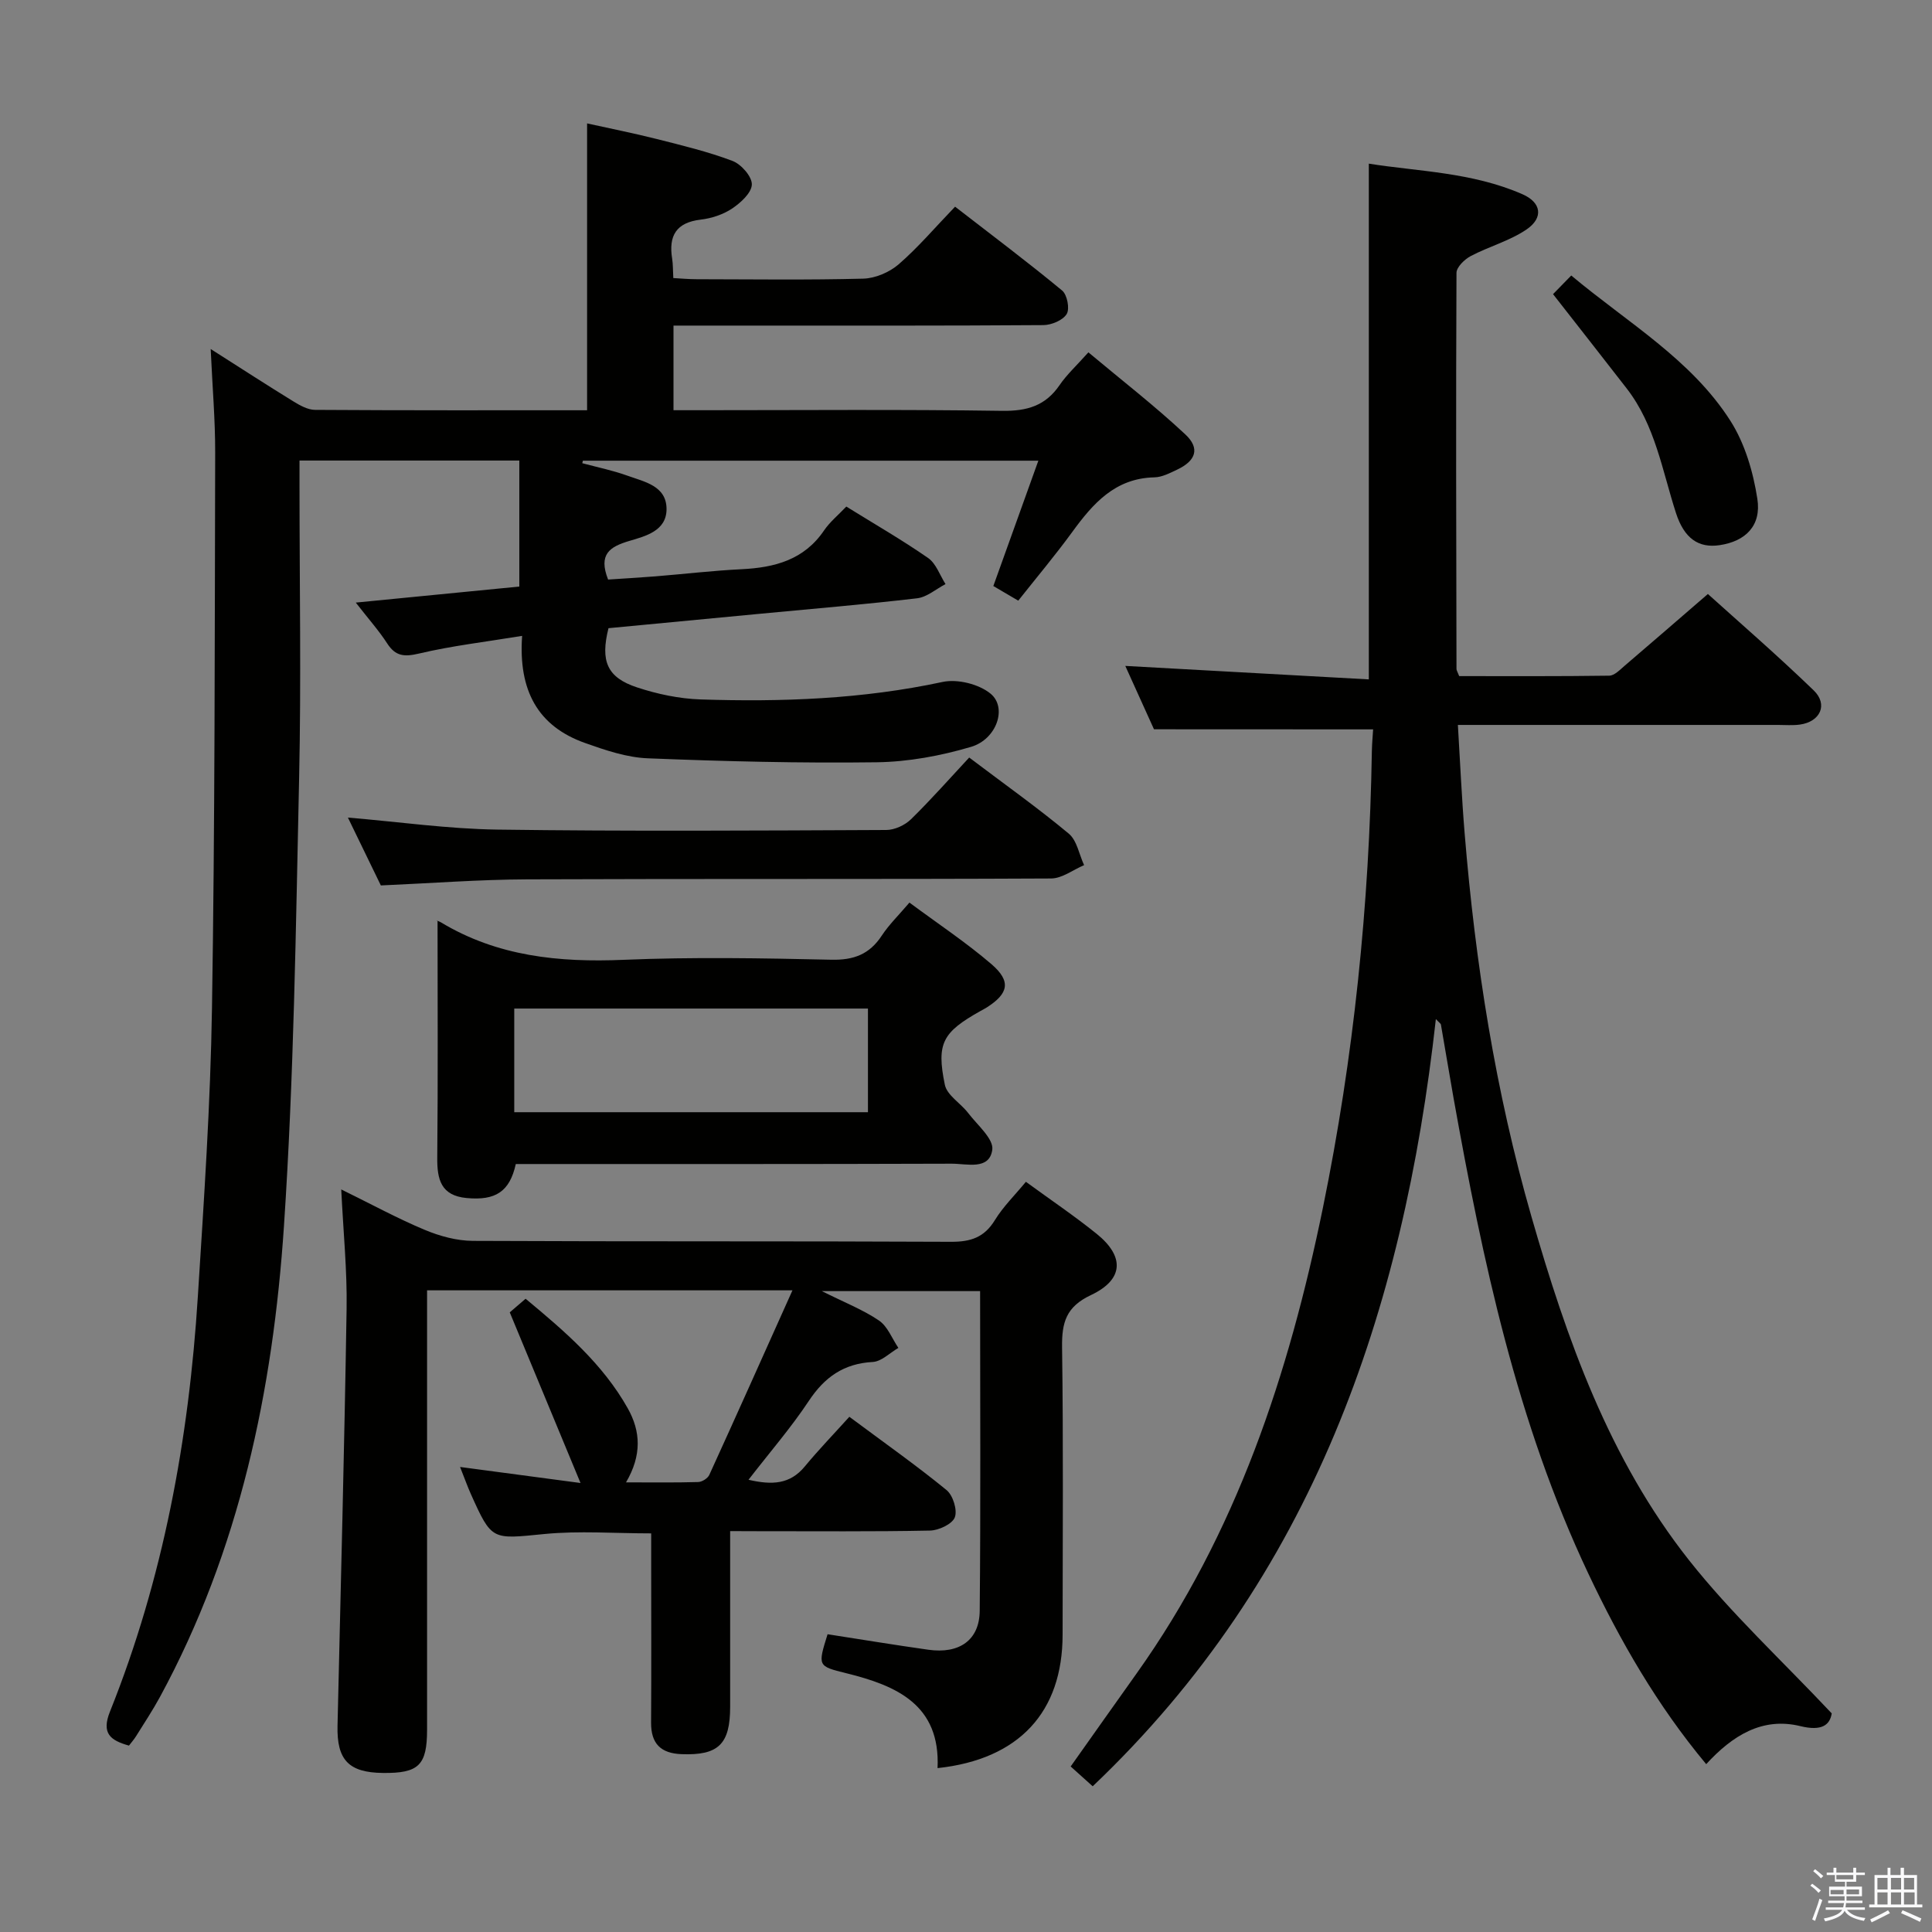 <svg enable-background="new 0 0 400 400" viewBox="0 0 400 400" xmlns="http://www.w3.org/2000/svg"><rect x="0" y="0" width="400" height="400" fill="#808080" stroke="none"/><path d="m374.8 390.4.4-.4c.7.5 1.3 1 1.8 1.4l-.5.5c-.5-.6-1.1-1.1-1.7-1.5zm1 7.3-.6-.3c.5-1.4 1.1-2.8 1.5-4.3.2.1.4.2.6.3-.5 1.3-1 2.8-1.5 4.3zm-.4-10.3.4-.4c.4.3 1 .8 1.7 1.4l-.5.5c-.4-.5-1-1-1.6-1.5zm2.5.3h1.7v-1h.6v1h3.5v-1h.6v1h1.8v.5h-1.8v1.4h-2v1h3.2v2h-3.2v.9h3.3v.5h-3.4c0 .3-.1.6-.1.9h4v.5h-3.7c.7.9 1.9 1.5 3.8 1.7-.1.2-.2.4-.3.6-2.1-.4-3.5-1.1-4-2.1-.4 1-1.8 1.7-4 2.2-.1-.2-.2-.4-.3-.6 2.1-.4 3.4-1 3.8-1.8h-3.4v-.5h3.6c.1-.3.1-.6.2-.9h-3.3v-.5h3.4c0-.3 0-.6 0-.9h-3.2v-2h3.3v-1h-2.1v-1.4h-1.7v-.5zm1.1 3.5v1h2.7c0-.3 0-.4 0-.4 0-.1 0-.2 0-.2 0-.1 0-.2 0-.3h-2.7zm1.2-3v.9h3.5v-.9zm4.7 3h-2.6v.6.4h2.6z" fill="#fafafb"/><path d="m393.6 386.7h.6v1.5h2.7v6.1h1.1v.6h-11v-.6h1.1v-6.1h2.7v-1.5h.6v1.5h2.1v-1.5zm-2.7 8.8.4.6c-1.2.6-2.5 1.3-3.8 1.9-.1-.2-.2-.4-.3-.6 1.2-.6 2.5-1.2 3.7-1.9zm-2.2-6.7v2.4h2.1v-2.4zm0 3v2.5h2.1v-2.5zm2.8-3v2.4h2.1v-2.4zm0 3v2.5h2.1v-2.5zm6 6.1c-1.4-.7-2.7-1.3-3.9-1.8l.3-.6c1.5.6 2.7 1.2 3.9 1.7zm-1.2-9.1h-2.1v2.4h2.1zm-2.1 3v2.5h2.2v-2.5z" fill="#fafafb"/><g fill="#010100"><path d="m108.1 131.65c-7.67 1.26-14.58 2.06-21.3 3.65-3.06.72-4.89.62-6.64-2.09-1.69-2.62-3.8-4.98-6.5-8.45 11.84-1.16 22.75-2.23 33.86-3.32 0-8.72 0-17.26 0-26.09-15.24 0-30 0-45.51 0v5.24c0 20.16.36 40.33-.08 60.49-.68 30.93-1.08 61.9-3.14 92.76-2.27 34-9.18 67.12-25.69 97.53-1.51 2.77-3.26 5.41-4.93 8.09-.43.69-.98 1.31-1.47 1.95-3.84-1.08-5.75-2.51-3.93-7.05 11.04-27.56 16.33-56.4 18.19-85.91 1.26-19.91 2.62-39.85 2.93-59.79.61-38.3.56-76.6.66-114.91.02-6.77-.57-13.55-.93-21.49 6.32 4.02 11.68 7.5 17.13 10.85 1.35.83 2.97 1.74 4.48 1.75 18.65.12 37.31.08 56.32.08 0-19.59 0-38.97 0-59.39 4.64 1.03 9.54 2 14.38 3.22 5.29 1.34 10.64 2.62 15.73 4.55 1.8.68 4.04 3.23 4 4.87-.04 1.73-2.31 3.8-4.09 4.99-1.86 1.24-4.26 2.03-6.5 2.29-5.09.6-6.67 3.36-5.91 8.08.18 1.13.15 2.3.24 4.02 1.66.09 3.25.24 4.85.24 11.5.02 23 .18 34.49-.12 2.5-.07 5.41-1.32 7.32-2.97 4.01-3.47 7.48-7.57 11.68-11.93 7.64 5.92 15.04 11.47 22.16 17.36 1.05.86 1.61 3.78.95 4.86-.79 1.3-3.14 2.28-4.82 2.3-20.83.15-41.66.1-62.49.1-4.62 0-9.24 0-14.1 0v17.52h5.56c20.83 0 41.66-.18 62.49.13 5.13.07 8.95-1.03 11.88-5.32 1.48-2.17 3.47-3.99 5.97-6.79 6.8 5.7 13.72 11.05 20.08 17 3.1 2.9 2.16 5.47-1.74 7.3-1.49.7-3.1 1.55-4.68 1.58-8.15.18-12.72 5.43-17.03 11.35-3.51 4.81-7.35 9.38-11.15 14.18-2.06-1.21-3.58-2.11-5.16-3.03 3.11-8.66 6.12-17.04 9.32-25.95-31.98 0-63.14 0-94.3 0-.04.17-.09.34-.13.52 3.13.84 6.33 1.49 9.37 2.59 3.52 1.27 8.08 2.1 8.08 6.91 0 4.54-4.39 5.61-7.76 6.61-3.97 1.19-6.41 2.72-4.34 7.98 2.95-.2 6.36-.39 9.76-.66 5.96-.48 11.91-1.19 17.88-1.48 6.86-.34 12.94-1.93 17.08-8.04 1.2-1.76 2.92-3.16 4.6-4.93 5.79 3.59 11.52 6.89 16.94 10.65 1.65 1.15 2.43 3.57 3.6 5.4-1.96 1.02-3.84 2.7-5.89 2.94-10.73 1.26-21.5 2.16-32.26 3.18-10.58 1.01-21.15 2.01-31.63 3.01-1.71 6.83-.3 10.21 5.92 12.26 4.21 1.39 8.73 2.34 13.14 2.49 16.81.55 33.54-.06 50.11-3.62 3.08-.66 7.52.44 9.94 2.43 3.5 2.88 1.27 9.44-4.05 11.01-6.29 1.86-12.98 3.1-19.52 3.19-15.79.21-31.61-.19-47.39-.82-4.38-.17-8.8-1.68-13-3.17-9.78-3.47-13.83-10.87-13.03-22.18z"/><path d="m238.92 150.99c-1.77-3.92-3.88-8.58-5.94-13.12 17.13.95 34.05 1.88 50.42 2.79 0-36.16 0-71.2 0-106.78 10 1.61 21.34 1.74 31.82 6.34 3.93 1.72 4.37 4.88.83 7.29-3.49 2.37-7.78 3.52-11.56 5.51-1.28.68-2.94 2.29-2.94 3.48-.13 27.33-.06 54.66 0 81.99 0 .3.22.61.56 1.49 10.21 0 20.65.06 31.08-.09 1.07-.02 2.2-1.22 3.16-2.04 5.58-4.76 11.12-9.58 17.25-14.87 6.28 5.67 14.29 12.6 21.9 19.95 3.04 2.93 1.37 6.51-2.87 7.09-1.47.2-3 .07-4.49.07-21.81 0-43.62 0-66.3 0 .47 7.71.79 15.1 1.4 22.46 2.2 26.86 6.37 53.38 13.83 79.34 7.29 25.37 16.07 50.19 32.63 71.14 8.7 11.01 19.13 20.65 29.54 31.71-.38 2.4-2.05 3.72-6.48 2.64-7.91-1.94-14.1 1.97-19.51 7.87-10.15-12.18-17.81-25.5-24.43-39.51-14.77-31.26-21.84-64.68-27.88-98.41-.9-5.05-1.72-10.12-2.61-15.18-.05-.26-.41-.47-1.05-1.16-6.74 60.63-25.52 115.57-71.05 158.84-1.44-1.3-2.89-2.6-4.56-4.1 4.64-6.55 9.12-12.9 13.63-19.23 20.69-29.03 31.54-62.01 38.6-96.47 6.38-31.18 9.61-62.72 10.13-94.54.03-1.61.19-3.23.26-4.48-15.01-.02-29.73-.02-45.37-.02z"/><path d="m151.17 317v36.38c0 7.77-2.45 10.09-10.06 9.8-4.3-.16-6.34-2.17-6.31-6.54.07-11.16.02-22.33.02-33.49 0-1.81 0-3.61 0-5.68-7.61 0-14.91-.57-22.09.13-10.91 1.07-10.88 1.45-15.26-8.31-.67-1.5-1.22-3.05-2.22-5.57 8.25 1.1 15.82 2.11 24.94 3.32-5.02-12.11-9.7-23.39-14.65-35.33.34-.29 1.67-1.44 3.28-2.82 8.18 6.79 15.97 13.49 21.14 22.67 2.71 4.81 2.93 9.75-.35 15.35 5.46 0 10.2.07 14.94-.07.8-.02 1.97-.76 2.3-1.47 5.7-12.48 11.29-25.01 17.22-38.22-26 0-50.47 0-75.65 0v5.97 84.99c0 7.37-1.73 9.05-9.15 8.96-7.08-.08-9.55-2.69-9.39-9.75.67-28.78 1.42-57.56 1.88-86.34.13-7.9-.68-15.82-1.11-24.72 6.34 3.11 11.69 6.03 17.29 8.37 3.11 1.3 6.62 2.26 9.96 2.28 32.99.16 65.99.03 98.98.19 4.08.02 6.89-.89 9.09-4.47 1.71-2.8 4.13-5.16 6.43-7.95 5.05 3.69 10.01 7.03 14.65 10.77 5.83 4.7 5.61 9.48-1.18 12.68-5.15 2.42-6.05 5.68-5.98 10.81.28 19.83.12 39.66.11 59.49 0 16.04-9.01 25.83-25.89 27.64.61-13.09-8.43-17.07-18.91-19.65-5.92-1.46-5.91-1.48-3.86-8.07 6.88 1.07 13.86 2.22 20.86 3.21 6.4.91 10.59-1.97 10.64-8.07.21-21.96.08-43.92.08-66.18-10.68 0-21.06 0-32.77 0 4.68 2.35 8.52 3.84 11.83 6.09 1.8 1.22 2.71 3.74 4.02 5.67-1.77 1.02-3.49 2.81-5.3 2.91-6.01.33-9.97 3.13-13.24 8.06-3.65 5.51-8.01 10.54-12.49 16.33 4.91 1.13 8.59.95 11.65-2.75 2.86-3.46 6-6.71 9.23-10.29 7.24 5.39 13.87 10.06 20.13 15.18 1.33 1.09 2.28 4.16 1.7 5.65-.55 1.4-3.33 2.69-5.15 2.73-11.83.24-23.66.12-35.49.13-1.77-.02-3.55-.02-5.87-.02z"/><path d="m106.79 241c-1.27 5.74-4.21 7.6-10.18 7.04-5.31-.5-6.13-3.83-6.08-8.39.16-16.42.06-32.85.06-48.94-.58-.19.11-.1.66.23 11.71 7.07 24.46 8.35 37.87 7.78 14.3-.6 28.65-.34 42.97-.02 4.66.11 7.92-1.11 10.47-4.99 1.52-2.31 3.57-4.29 5.73-6.84 5.89 4.37 11.71 8.23 16.97 12.74 4.13 3.55 3.57 6.09-.99 8.99-.42.27-.87.49-1.3.73-7.79 4.38-9.13 6.62-7.35 15.26.45 2.18 3.28 3.82 4.83 5.85 1.89 2.48 5.32 5.36 4.99 7.62-.61 4.27-5.27 2.86-8.39 2.87-29.98.1-59.96.07-90.26.07zm72.91-32.19c-24.75 0-48.98 0-73.23 0v21.46h73.23c0-7.26 0-14.2 0-21.46z"/><path d="m200.66 156.84c7.46 5.63 14.24 10.45 20.61 15.75 1.7 1.41 2.15 4.31 3.18 6.53-2.28.96-4.55 2.75-6.83 2.76-36.16.18-72.33.03-108.49.18-9.95.04-19.9.81-30.28 1.26-2.1-4.33-4.4-9.07-6.82-14.05 10.59.89 20.78 2.35 30.98 2.49 26.83.37 53.66.2 80.49.08 1.73-.01 3.85-.99 5.11-2.22 4.14-4.05 7.98-8.41 12.05-12.78z"/><path d="m321.54 60.9c1.21-1.24 2.35-2.41 3.77-3.86 11.72 9.81 24.83 17.36 32.96 30.1 2.99 4.69 4.71 10.57 5.57 16.13.87 5.6-2.48 8.81-7.81 9.6-4.36.65-7.33-1.38-9.04-6.66-2.85-8.81-4.3-18.17-10.19-25.77-4.89-6.31-9.83-12.59-15.26-19.54z"/></g></svg>